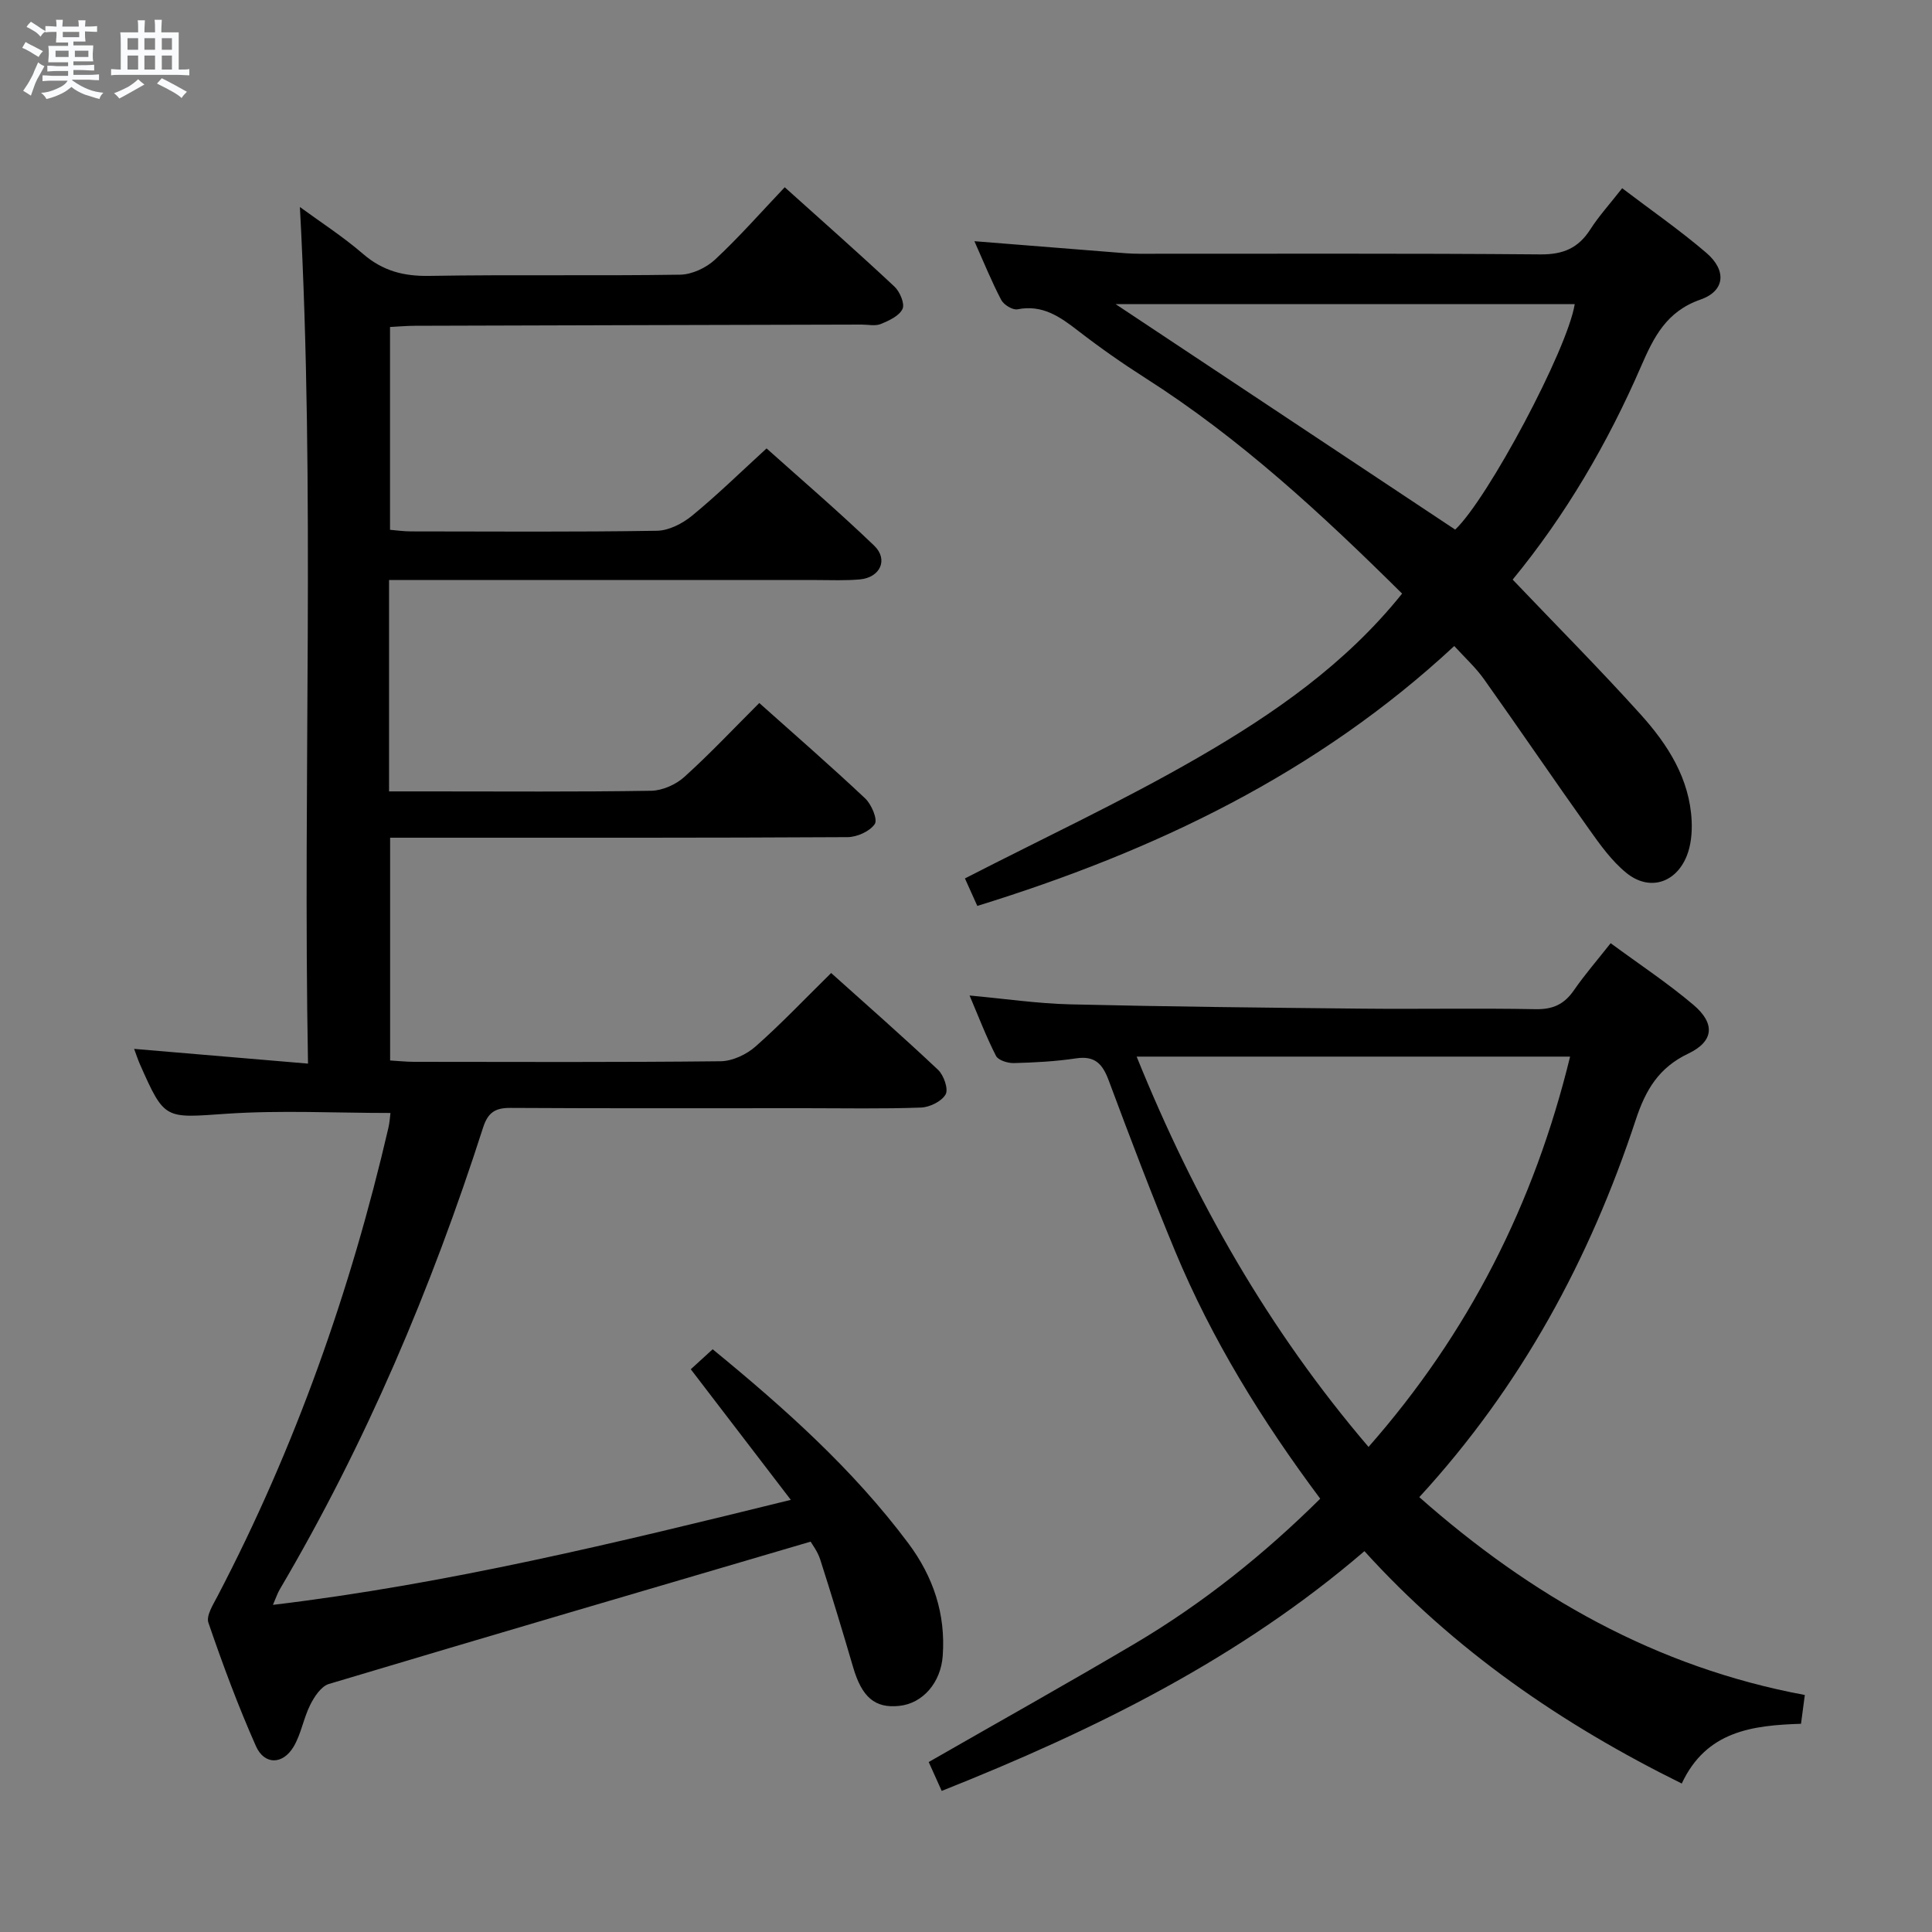 <svg enable-background="new 0 0 400 400" viewBox="0 0 400 400" xmlns="http://www.w3.org/2000/svg"><rect x="0" y="0" width="400" height="400" fill="#808080" stroke="none"/><path d="m6.8 9.5c.6.3 1.3.7 2.1 1.1-.4.4-.7.8-.9 1.2-.7-.4-1.3-.8-1.8-1.1s-1.1-.6-1.6-.8c.2-.4.5-.8.7-1.2.4.2.8.5 1.5.8zm.9 6.9c-.3.6-.5 1.1-.7 1.7s-.4 1.1-.6 1.7c-.6-.4-1.1-.7-1.6-1 .7-1 1.2-1.8 1.5-2.4.3-.5.6-1.1.8-1.7.3-.6.5-1.2.8-1.8.3.3.8.6 1.3.8-.7 1.3-1.2 2.2-1.5 2.7zm.1-11c.4.3 1 .7 1.7 1.1-.5.2-.8.6-1.1 1.1-.5-.6-1-1-1.4-1.2s-.9-.6-1.5-.8c.2-.4.5-.7.9-1.1.5.3.9.6 1.4.9zm10.5 13.1c1 .4 2 .6 3.1.7-.4.4-.7.8-.8 1.3-.9-.2-1.9-.6-3-.9-1-.4-2-.9-2.8-1.6-.5.4-1.1.9-1.9 1.3s-1.9.9-3.3 1.2c-.1-.3-.5-.8-1.1-1.3 1 0 2.1-.3 3.2-.8 1.2-.5 1.9-1 2.3-1.7h-3.2c-.4 0-1 0-2 .1v-1.2c1 0 1.7.1 2 .1h3.3v-1h-2.3c-.2 0-.9 0-2 .1v-1.2c1.2 0 1.9.1 2 .1h2.3v-.8h-4.1c0-.7.1-1.2.1-1.6 0-.5 0-1.1-.1-1.8h4.1v-.7h-2.5c0-.6.1-1.1.1-1.6v-.6h-.5c-.4 0-1 0-1.8.1v-1.3c1.2 0 1.9.1 2.1.1h.2c0-.3 0-.8-.1-1.4h1.4c0 .6-.1 1-.1 1.4h3.4c0-.4 0-.8-.1-1.3h1.5c0 .4-.1.9-.1 1.3.7 0 1.5 0 2.5-.1v1.2c-1 0-1.8-.1-2.5-.1v.6c0 .3 0 .8.1 1.5h-2.5v.8h4.1c0 .7-.1 1.3-.1 1.8s0 1 .1 1.5h-4.1v.8h1.4c.8 0 1.8 0 2.9-.1v1.2c-1 0-1.9-.1-2.8-.1h-1.5v1h3.2c.3 0 1 0 2.1-.1v1.2c-1.1 0-1.8-.1-2.1-.1h-3.4l-.1.1c1.4 1 2.4 1.5 3.4 1.9zm-4.1-6.7v-1.3h-2.7v1.3zm2.2-4.1v-1.1h-3.4v1.1zm1.9 4.1v-1.3h-2.8v1.3z" fill="#fafbfc"/><path d="m37 6.7v2.3 5.4c1 0 1.8 0 2.2-.1v1.3c-.6 0-1.5-.1-2.5-.1h-11.9c-.7 0-1.3 0-1.8.1v-1.3c.5 0 1.1.1 2 .1v-5.2c0-1 0-1.8-.1-2.5h3.7c0-1.3 0-2.1-.1-2.5h1.5c0 .4-.1 1.3-.1 2.5h2.2c0-1.2 0-2.1-.1-2.6h1.5c0 .4-.1 1.3-.1 2.6zm-12.3 13.7c-.3-.4-.7-.8-1.1-1.1 1.1-.4 2.1-.9 2.9-1.3.8-.5 1.5-1 2.1-1.6.4.4.9.8 1.3 1.1-2.5 1.4-4.2 2.4-5.2 2.9zm3.9-10.1v-2.4h-2.2v2.4zm0 4.1v-2.9h-2.2v2.9zm3.5-4.1v-2.4h-2.2v2.4zm0 4.1v-2.9h-2.2v2.9zm.4 2.9 1-1.1c.6.3 1.4.7 2.5 1.3s2 1.1 2.7 1.5c-.4.4-.8.8-1.1 1.3-.8-.8-2.5-1.7-5.1-3zm3.1-7v-2.4h-2.1v2.4zm0 4.1v-2.9h-2.1v2.9z" fill="#fafbfc"/><g fill="#000001"><path d="m167.83 319.18c-33.62 9.89-66.71 19.57-99.74 29.47-1.6.48-3.01 2.62-3.86 4.32-1.4 2.78-1.88 6.07-3.47 8.71-2.24 3.71-6.03 3.75-7.77-.16-3.7-8.33-6.88-16.92-9.84-25.55-.5-1.44.96-3.73 1.86-5.45 16.1-30.8 27.58-63.28 35.42-97.08.25-1.1.31-2.24.41-3.01-11.47 0-22.75-.6-33.94.16-12.81.87-12.78 1.4-17.95-10.29-.39-.88-.68-1.8-1.18-3.14 11.89 1.01 23.38 1.98 36 3.05-1.09-59.48 1.51-118.31-1.68-177.35 4.06 2.98 8.84 6.06 13.1 9.73 4.05 3.49 8.35 4.62 13.64 4.53 17.33-.29 34.66.02 51.99-.25 2.46-.04 5.39-1.42 7.23-3.13 4.98-4.64 9.49-9.78 14.42-14.97 7.72 6.94 15.32 13.64 22.71 20.56 1.12 1.05 2.18 3.53 1.68 4.62-.67 1.45-2.79 2.43-4.49 3.13-1.14.47-2.63.12-3.96.12-30.83.08-61.65.15-92.48.25-1.63 0-3.25.15-5.18.25v41.99c1.44.12 2.86.33 4.28.33 17 .02 34 .14 50.99-.13 2.46-.04 5.27-1.49 7.24-3.1 5.15-4.22 9.92-8.89 15.45-13.95 6.85 6.14 14.76 12.92 22.26 20.11 3.01 2.89 1.28 6.62-2.94 7.01-2.98.27-5.99.13-8.99.13-27.66.01-55.33 0-82.99 0-1.79 0-3.59 0-5.5 0v43.76h8.28c15.33 0 30.67.12 45.99-.13 2.33-.04 5.11-1.28 6.86-2.86 5.28-4.76 10.16-9.96 15.52-15.31 7.43 6.64 14.82 13.06 21.94 19.77 1.3 1.23 2.61 4.35 1.97 5.29-1.02 1.51-3.65 2.69-5.61 2.71-29.5.17-58.99.12-88.49.12-1.96 0-3.93 0-6.24 0v46.12c1.74.1 3.34.28 4.94.28 21.16.02 42.33.11 63.49-.12 2.45-.03 5.34-1.39 7.22-3.05 5.34-4.71 10.25-9.9 15.66-15.22 7.4 6.64 14.89 13.21 22.13 20.04 1.19 1.12 2.19 4 1.57 5.09-.82 1.45-3.3 2.67-5.12 2.73-7.99.29-15.99.13-23.99.13-20.33 0-40.66.06-60.99-.06-3.18-.02-4.66.97-5.66 4.06-10.71 33.33-24.3 65.41-42.1 95.63-.49.83-.78 1.76-1.41 3.2 36.16-4.34 70.92-12.8 107.22-21.74-7.13-9.31-13.7-17.88-20.71-27.04 1.32-1.21 2.86-2.61 4.53-4.14 14.93 12.24 29.06 24.85 40.51 40.17 5.15 6.9 7.76 14.61 7.12 23.33-.4 5.48-4.09 9.84-9.03 10.34-5.03.52-7.71-1.82-9.52-8.01-2.18-7.45-4.43-14.87-6.8-22.26-.54-1.71-1.69-3.19-2-3.74z"/><path d="m194.97 370.79c-1.22-2.7-2.03-4.5-2.69-5.98 14.26-8.18 28.55-16.17 42.65-24.5 14.06-8.32 26.74-18.46 38.41-30.02-12.07-16.17-22.44-32.95-30.06-51.29-4.84-11.65-9.31-23.45-13.72-35.27-1.26-3.39-2.81-5.2-6.75-4.61-4.26.64-8.6.87-12.91.98-1.26.03-3.22-.58-3.69-1.49-2.01-3.93-3.59-8.08-5.47-12.5 7.35.67 14.08 1.67 20.83 1.83 20.13.48 40.27.69 60.4.89 11.99.12 23.99-.12 35.98.11 3.57.07 5.92-1.03 7.9-3.9 2.25-3.25 4.86-6.26 7.62-9.76 5.99 4.41 11.83 8.27 17.13 12.76 4.57 3.87 4.25 7.56-1.05 10.09-6.1 2.9-8.83 7.49-10.87 13.67-9.52 28.89-23.72 55.2-44.83 78.17 23.12 20.43 48.96 35.22 79.82 40.96-.3 2.29-.53 4.04-.79 5.96-10.04.33-19.6 1.47-24.69 12.37-24.91-12.3-47.14-27.63-65.7-48.11-25.83 22.21-55.74 37-87.52 49.64zm130.1-152.03c-30.13 0-59.52 0-89.74 0 12.01 29.69 27.32 56.59 48.01 80.81 20.75-23.59 34.3-50.34 41.73-80.81z"/><path d="m313.18 120c9.15 9.6 18.06 18.55 26.51 27.93 5.61 6.22 10.15 13.29 10.55 22.07.11 2.42-.14 5.07-1.04 7.27-2.3 5.64-7.82 7.27-12.51 3.43-3.02-2.47-5.41-5.81-7.7-9.04-7.33-10.29-14.43-20.75-21.75-31.05-1.71-2.41-3.96-4.45-6.15-6.86-28.39 26.4-62.07 42.48-98.75 53.81-1-2.23-1.8-4-2.56-5.69 16.26-8.36 32.63-15.99 48.21-24.99 15.68-9.05 30.62-19.4 42.3-33.98-16.64-16.49-33.56-32.15-53.18-44.65-4.77-3.04-9.41-6.3-13.89-9.76-3.76-2.91-7.39-5.48-12.57-4.45-.99.19-2.82-.93-3.35-1.93-1.99-3.79-3.6-7.78-5.56-12.17 9.81.78 19.03 1.53 28.25 2.25 1.98.16 3.97.35 5.96.35 27.66.02 55.33-.11 82.99.13 4.71.04 7.84-1.31 10.32-5.18 1.78-2.78 4.04-5.25 6.59-8.52 5.93 4.51 11.92 8.66 17.42 13.37 4.25 3.64 3.91 7.9-1.22 9.69-7.04 2.45-9.66 7.78-12.27 13.78-6.93 15.98-15.66 30.88-26.6 44.19zm-11.9-10.35c6.73-6.33 23.25-37.27 24.75-46.68-31.67 0-63.35 0-95.05 0 23.48 15.59 46.68 31 70.3 46.68z"/></g></svg>